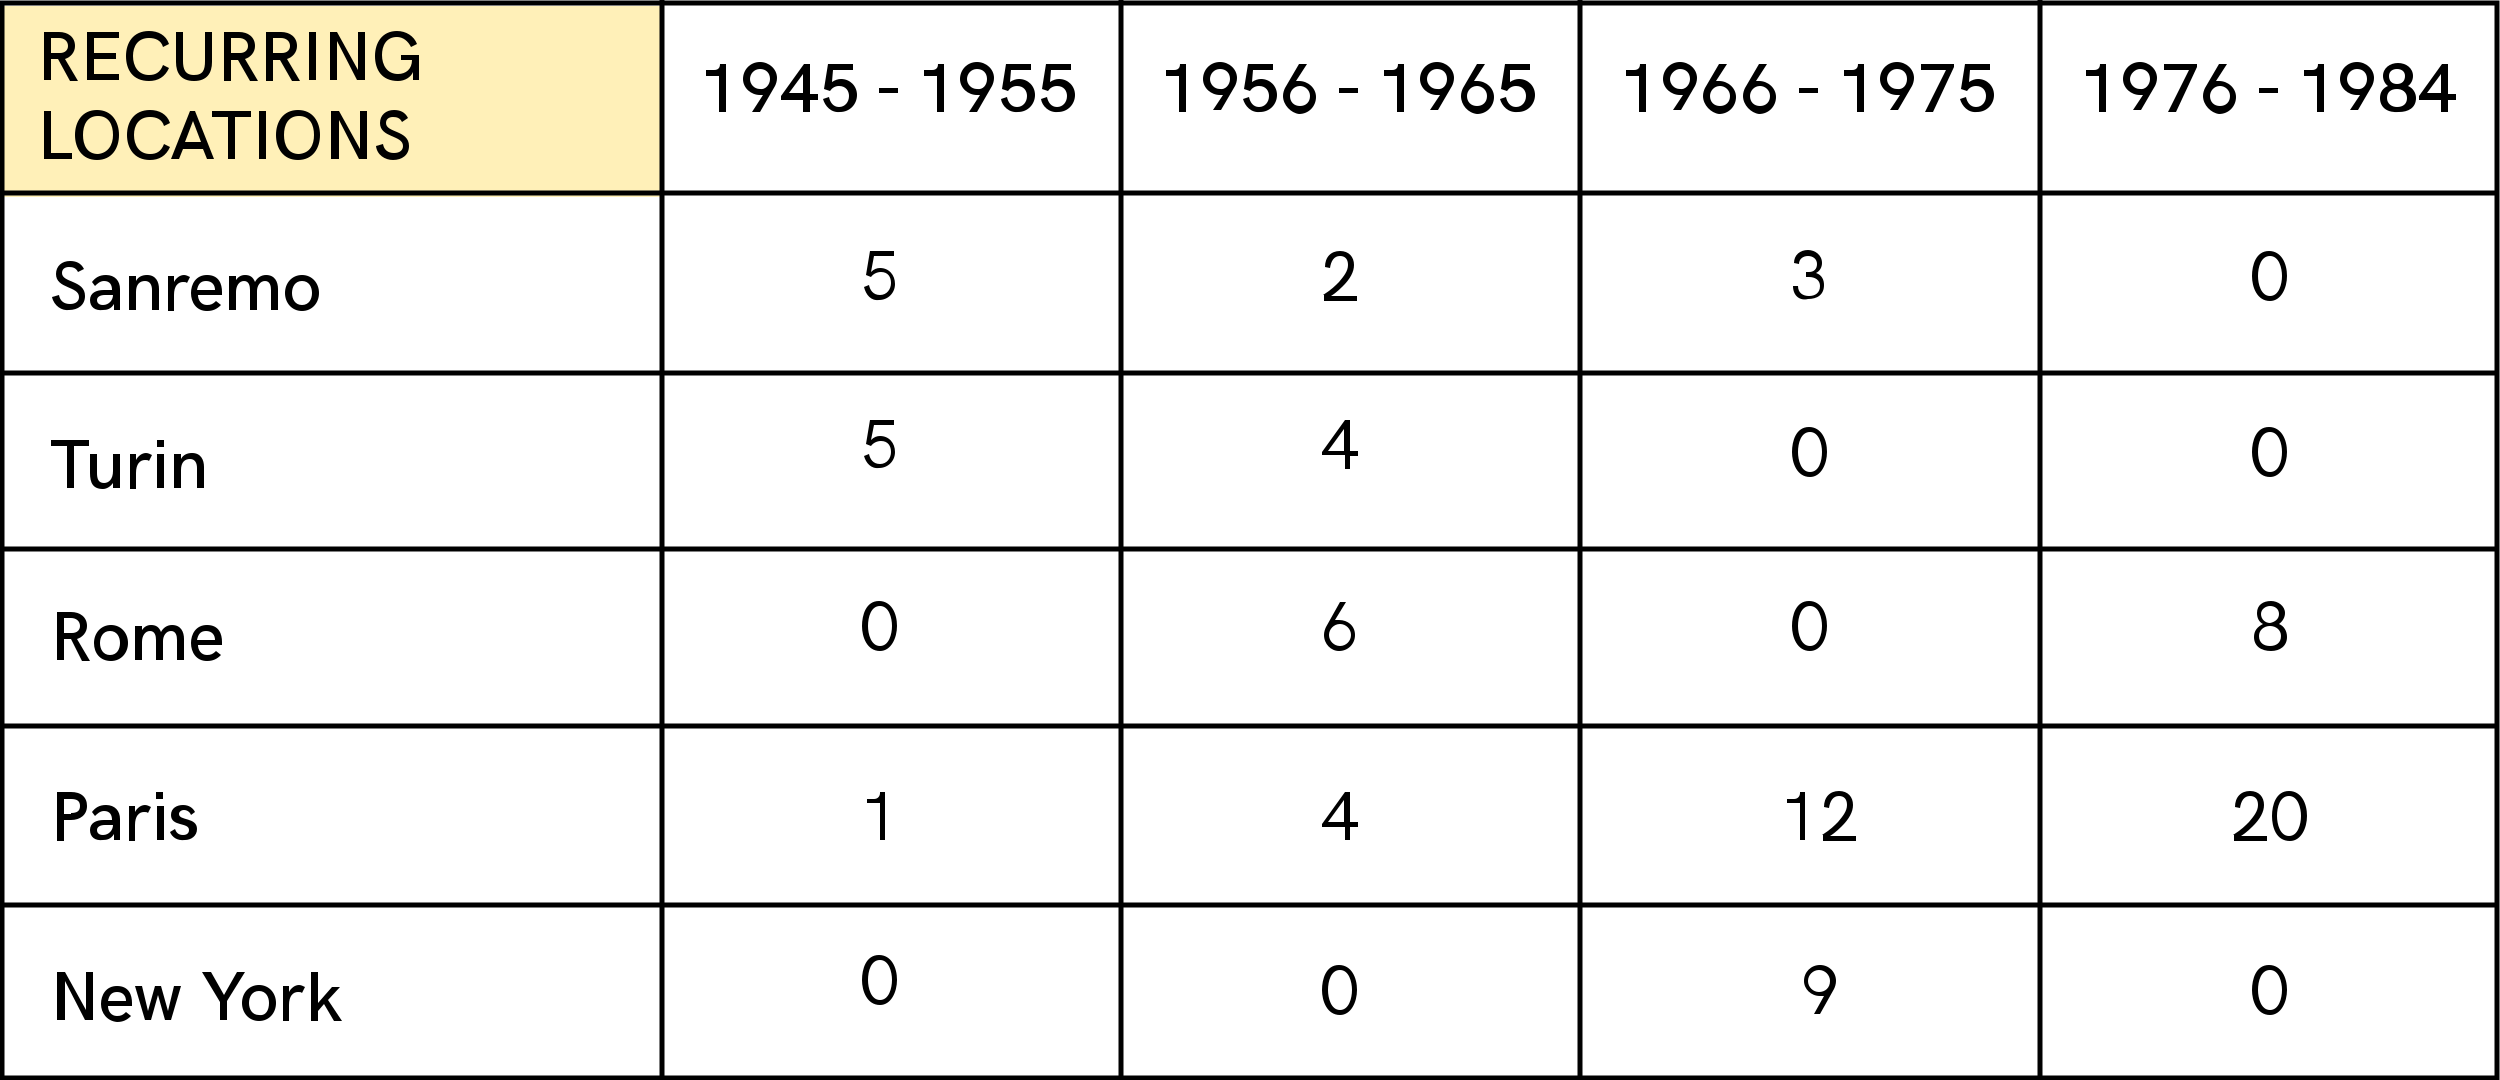 <?xml version="1.0" encoding="utf-8"?>
<!-- Generator: Adobe Illustrator 24.3.0, SVG Export Plug-In . SVG Version: 6.00 Build 0)  -->
<svg version="1.1" id="Layer_1" xmlns="http://www.w3.org/2000/svg" xmlns:xlink="http://www.w3.org/1999/xlink" x="0px" y="0px"
	 width="250px" height="108px" viewBox="0 0 250 108" style="enable-background:new 0 0 250 108;" xml:space="preserve">
<style type="text/css">
	.st0{clip-path:url(#SVGID_2_);}
	.st1{opacity:0.355;fill:#FFD337;enable-background:new    ;}
	.st2{fill:none;stroke:#000000;stroke-width:0.5;}
	.st3{fill:none;stroke:#000000;stroke-width:0.5;stroke-miterlimit:10;}
	.st4{enable-background:new    ;}
	.st5{fill:none;}
</style>
<g>
	<defs>
		<rect id="SVGID_1_" y="0" width="250" height="108"/>
	</defs>
	<clipPath id="SVGID_2_">
		<use xlink:href="#SVGID_1_"  style="overflow:visible;"/>
	</clipPath>
	<g id="trasformare_Table_en" class="st0">
		<g id="table" transform="translate(-1.9 -0.8)">
			<rect id="Rectangle_18845" x="2.1" y="1.4" class="st1" width="66.2" height="19.1"/>
			<path id="Path_157235" class="st2" d="M1.9,108.6"/>
			<line id="Line_5884" class="st3" x1="1.9" y1="20.1" x2="251.7" y2="20.1"/>
			<line id="Line_5885" class="st3" x1="1.9" y1="55.7" x2="251.7" y2="55.7"/>
			<line id="Line_5886" class="st3" x1="1.9" y1="38.1" x2="251.7" y2="38.1"/>
			<line id="Line_5888" class="st3" x1="1.9" y1="91.3" x2="251.7" y2="91.3"/>
			<line id="Line_5889" class="st3" x1="1.9" y1="73.4" x2="251.7" y2="73.4"/>
			<line id="Line_5890" class="st3" x1="68.1" y1="0.8" x2="68.1" y2="108.8"/>
			<line id="Line_5891" class="st3" x1="114" y1="0.8" x2="114" y2="108.8"/>
			<line id="Line_5892" class="st3" x1="159.9" y1="0.8" x2="159.9" y2="108.8"/>
			<line id="Line_5893" class="st3" x1="205.9" y1="0.8" x2="205.9" y2="108.8"/>
			<g class="st4">
				<path d="M6.3,4h1.5c0.9,0,1.6,0.5,1.6,1.4c0,0.6-0.4,1.1-1,1.3l1.3,2.2H8.9L7.7,6.7H7v2.1H6.3V4z M7.9,6.1
					c0.5,0,0.8-0.3,0.8-0.7c0-0.5-0.4-0.8-0.9-0.8H7v1.5H7.9z"/>
				<path d="M10.6,4h3.2v0.6h-2.5v1.5h2.2v0.6h-2.2v1.5h2.5v0.6h-3.2V4z"/>
				<path d="M14.5,6.4c0-1.3,0.7-2.5,2.3-2.5c0.9,0,1.7,0.4,2,1.3l-0.6,0.3c-0.2-0.7-0.8-0.9-1.4-0.9c-1.1,0-1.6,0.8-1.6,1.8
					c0,1,0.5,1.9,1.6,1.9c0.6,0,1.1-0.2,1.4-1l0.6,0.3c-0.4,0.9-1.1,1.3-2,1.3C15.2,8.9,14.5,7.8,14.5,6.4z"/>
				<path d="M19.5,7V4h0.7v2.9c0,0.8,0.2,1.4,1.1,1.4s1.1-0.5,1.1-1.4V4h0.7v3c0,1.1-0.5,1.9-1.8,1.9S19.5,8.1,19.5,7z"/>
				<path d="M24.3,4h1.5c0.9,0,1.6,0.5,1.6,1.4c0,0.6-0.4,1.1-1,1.3l1.3,2.2h-0.8l-1.2-2.1H25v2.1h-0.7V4z M25.9,6.1
					c0.5,0,0.8-0.3,0.8-0.7c0-0.5-0.4-0.8-0.9-0.8H25v1.5H25.9z"/>
				<path d="M28.5,4H30c0.9,0,1.6,0.5,1.6,1.4c0,0.6-0.4,1.1-1,1.3l1.3,2.2h-0.8l-1.2-2.1h-0.7v2.1h-0.7V4z M30.1,6.1
					c0.5,0,0.8-0.3,0.8-0.7c0-0.5-0.4-0.8-0.9-0.8h-0.8v1.5H30.1z"/>
				<path d="M32.8,4h0.7v4.8h-0.7V4z"/>
				<path d="M34.8,4h0.8l2.1,3.8V4h0.7v4.8h-0.8l-2-3.9v3.9h-0.7V4z"/>
				<path d="M39.4,6.4c0-1.3,0.7-2.5,2.2-2.5c0.9,0,1.7,0.5,2,1.3l-0.6,0.3c-0.3-0.6-0.8-1-1.4-1c-1.1,0-1.5,0.9-1.5,1.8
					c0,1,0.5,1.9,1.6,1.9c0.8,0,1.4-0.5,1.4-1.4H42V6.3h1.8v2.5h-0.6l0-0.8c-0.2,0.5-0.8,0.9-1.5,0.9C40.1,8.9,39.4,7.8,39.4,6.4z"
					/>
			</g>
			<g class="st4">
				<path d="M6.3,11.9H7v4.2h2.1v0.6H6.3V11.9z"/>
				<path d="M9.4,14.3c0-1.3,0.7-2.5,2.2-2.5c1.5,0,2.2,1.2,2.2,2.5c0,1.3-0.7,2.5-2.2,2.5C10.1,16.8,9.4,15.6,9.4,14.3z M13.2,14.3
					c0-1-0.4-1.9-1.5-1.9c-1.1,0-1.5,0.9-1.5,1.9c0,1,0.4,1.9,1.5,1.9C12.7,16.1,13.2,15.3,13.2,14.3z"/>
				<path d="M14.6,14.3c0-1.3,0.7-2.5,2.3-2.5c0.9,0,1.7,0.4,2,1.3l-0.6,0.3c-0.2-0.7-0.8-0.9-1.4-0.9c-1.1,0-1.6,0.8-1.6,1.8
					c0,1,0.5,1.9,1.6,1.9c0.6,0,1.1-0.2,1.4-1l0.6,0.3c-0.4,0.9-1.1,1.3-2,1.3C15.3,16.8,14.6,15.6,14.6,14.3z"/>
				<path d="M20.9,11.9h0.5l1.9,4.8h-0.7l-0.4-1h-2l-0.4,1h-0.8L20.9,11.9z M22,15l-0.8-2.1L20.4,15H22z"/>
				<path d="M24.7,12.5h-1.6v-0.6H27v0.6h-1.6v4.2h-0.7V12.5z"/>
				<path d="M27.8,11.9h0.7v4.8h-0.7V11.9z"/>
				<path d="M29.5,14.3c0-1.3,0.7-2.5,2.2-2.5c1.5,0,2.2,1.2,2.2,2.5c0,1.3-0.7,2.5-2.2,2.5C30.2,16.8,29.5,15.6,29.5,14.3z
					 M33.3,14.3c0-1-0.4-1.9-1.5-1.9c-1.1,0-1.5,0.9-1.5,1.9c0,1,0.4,1.9,1.5,1.9C32.9,16.1,33.3,15.3,33.3,14.3z"/>
				<path d="M35,11.9h0.8l2.1,3.8v-3.8h0.7v4.8h-0.8l-2-3.9v3.9H35V11.9z"/>
				<path d="M39.5,15.4l0.7-0.2c0.1,0.6,0.5,0.9,1.1,0.9c0.6,0,0.9-0.3,0.9-0.7c0-1.1-2.3-0.8-2.3-2.3c0-0.8,0.6-1.3,1.4-1.3
					c0.6,0,1.1,0.2,1.4,0.8l-0.6,0.4c-0.2-0.4-0.5-0.5-0.9-0.5c-0.4,0-0.7,0.2-0.7,0.6c0,1,2.3,0.7,2.3,2.3c0,0.9-0.7,1.4-1.6,1.4
					C40.4,16.8,39.6,16.3,39.5,15.4z"/>
			</g>
			<g class="st4">
				<path d="M7.6,98h0.8l2.1,3.8V98h0.7v4.8h-0.8l-2-3.9v3.9H7.6V98z"/>
				<path d="M12,101.2c0-0.9,0.5-1.8,1.6-1.8c1.2,0,1.5,0.9,1.5,1.7c0,0.1,0,0.2,0,0.3h-2.4c0,0.5,0.3,1,0.9,1
					c0.4,0,0.6-0.1,0.9-0.4l0.5,0.4c-0.4,0.4-0.8,0.6-1.4,0.6C12.6,102.9,12,102.1,12,101.2z M14.5,100.9c0-0.5-0.3-0.9-0.9-0.9
					c-0.6,0-0.8,0.4-0.9,0.9H14.5z"/>
				<path d="M15.4,99.4h0.7l0.6,2.5l0.7-2.5h0.6l0.7,2.5l0.6-2.5h0.7l-1,3.4h-0.6l-0.7-2.5l-0.7,2.5h-0.6L15.4,99.4z"/>
				<path d="M23.9,101L22.1,98H23l1.3,2.3l1.3-2.3h0.8l-1.8,2.9v1.9h-0.7V101z"/>
				<path d="M26.1,101.1c0-1,0.7-1.8,1.7-1.8c1,0,1.7,0.8,1.7,1.8c0,1-0.7,1.8-1.7,1.8C26.8,102.9,26.1,102.1,26.1,101.1z
					 M28.8,101.1c0-0.6-0.3-1.2-1-1.2c-0.7,0-1,0.6-1,1.2c0,0.6,0.3,1.2,1,1.2C28.5,102.4,28.8,101.8,28.8,101.1z"/>
				<path d="M30.2,99.4h0.6v0.6c0.2-0.4,0.6-0.7,1-0.7c0.2,0,0.4,0.1,0.6,0.2l-0.3,0.6c-0.1-0.1-0.2-0.1-0.4-0.1
					c-0.5,0-0.9,0.4-0.9,1.3v1.6h-0.6V99.4z"/>
				<path d="M33,98h0.7v3.1l1.4-1.6h0.8l-1.2,1.3l1.4,2.1h-0.8l-1-1.7l-0.6,0.7v1H33V98z"/>
			</g>
			<g class="st4">
				<path d="M7.6,80H9c1,0,1.6,0.5,1.6,1.4c0,0.9-0.7,1.4-1.6,1.4H8.3v2.1H7.6V80z M9,82.1c0.6,0,0.9-0.2,0.9-0.7
					c0-0.5-0.3-0.7-0.9-0.7H8.3v1.5H9z"/>
				<path d="M10.9,83.8c0-0.7,0.6-1,1.4-1h0.8c0-0.5-0.2-0.9-0.8-0.9c-0.4,0-0.7,0.3-0.9,0.5L11.1,82c0.3-0.4,0.7-0.7,1.4-0.7
					c0.9,0,1.4,0.6,1.4,1.4v2.1h-0.6l0-0.6c-0.3,0.5-0.7,0.6-1.1,0.6C11.4,84.9,10.9,84.5,10.9,83.8z M13.2,83.3h-0.8
					c-0.5,0-0.8,0.2-0.8,0.5c0,0.3,0.2,0.5,0.6,0.5C12.8,84.3,13.2,83.8,13.2,83.3z"/>
				<path d="M14.8,81.4h0.6V82c0.2-0.4,0.6-0.7,1-0.7c0.2,0,0.4,0.1,0.6,0.2l-0.3,0.6C16.6,82,16.5,82,16.3,82
					c-0.5,0-0.9,0.4-0.9,1.3v1.6h-0.6V81.4z"/>
				<path d="M17.5,80h0.7v0.7h-0.7V80z M17.6,81.4h0.7v3.4h-0.7V81.4z"/>
				<path d="M18.9,84l0.5-0.3c0.1,0.3,0.3,0.6,0.8,0.6c0.4,0,0.6-0.2,0.6-0.5c0-0.8-1.8-0.3-1.8-1.5c0-0.7,0.6-1,1.2-1
					c0.6,0,1,0.3,1.2,0.7L21,82.3c-0.1-0.3-0.4-0.5-0.7-0.5c-0.3,0-0.5,0.2-0.5,0.4c0,0.7,1.8,0.3,1.8,1.5c0,0.7-0.6,1.1-1.2,1.1
					C19.6,84.9,19.1,84.5,18.9,84z"/>
			</g>
			<g class="st4">
				<path d="M7.1,30.5l0.7-0.2c0.1,0.6,0.5,0.9,1.1,0.9c0.6,0,0.9-0.3,0.9-0.7c0-1.1-2.3-0.8-2.3-2.3c0-0.8,0.6-1.3,1.4-1.3
					c0.6,0,1.1,0.2,1.4,0.8L9.7,28c-0.2-0.4-0.5-0.5-0.9-0.5c-0.4,0-0.7,0.2-0.7,0.6c0,1,2.3,0.7,2.3,2.3c0,0.9-0.7,1.4-1.6,1.4
					C8.1,31.9,7.3,31.4,7.1,30.5z"/>
				<path d="M10.9,30.8c0-0.7,0.6-1,1.4-1h0.8c0-0.5-0.2-0.9-0.8-0.9c-0.4,0-0.7,0.3-0.9,0.5L11.1,29c0.3-0.4,0.7-0.7,1.4-0.7
					c0.9,0,1.4,0.6,1.4,1.4v2.1h-0.6l0-0.6c-0.3,0.5-0.7,0.6-1.1,0.6C11.4,31.9,10.9,31.5,10.9,30.8z M13.2,30.3h-0.8
					c-0.5,0-0.8,0.2-0.8,0.5c0,0.3,0.2,0.5,0.6,0.5C12.8,31.3,13.2,30.8,13.2,30.3z"/>
				<path d="M14.8,28.4h0.7v0.5c0.2-0.4,0.6-0.6,1.1-0.6c0.9,0,1.2,0.7,1.2,1.4v2.1h-0.7v-2c0-0.5-0.2-0.9-0.7-0.9
					c-0.5,0-0.9,0.3-0.9,1.1v1.8h-0.7V28.4z"/>
				<path d="M18.7,28.4h0.6V29c0.2-0.4,0.6-0.7,1-0.7c0.2,0,0.4,0.1,0.6,0.2l-0.3,0.6C20.5,29,20.4,29,20.2,29
					c-0.5,0-0.9,0.4-0.9,1.3v1.6h-0.6V28.4z"/>
				<path d="M21,30.1c0-0.9,0.5-1.8,1.6-1.8c1.2,0,1.5,0.9,1.5,1.7c0,0.1,0,0.2,0,0.3h-2.4c0,0.5,0.3,1,0.9,1c0.4,0,0.6-0.1,0.9-0.4
					l0.5,0.4c-0.4,0.4-0.8,0.6-1.4,0.6C21.5,31.9,21,31,21,30.1z M23.4,29.8c0-0.5-0.3-0.9-0.9-0.9c-0.6,0-0.8,0.4-0.9,0.9H23.4z"/>
				<path d="M24.8,28.4h0.7v0.4c0.2-0.3,0.5-0.5,0.9-0.5c0.5,0,0.8,0.2,1,0.7c0.2-0.4,0.6-0.7,1.1-0.7c0.9,0,1.2,0.7,1.2,1.4v2.1H29
					v-2c0-0.4-0.1-0.9-0.6-0.9c-0.5,0-0.8,0.5-0.8,1v1.9h-0.7v-2c0-0.4-0.1-0.9-0.6-0.9s-0.8,0.5-0.8,1.1v1.8h-0.7V28.4z"/>
				<path d="M30.4,30.1c0-1,0.7-1.8,1.7-1.8c1,0,1.7,0.8,1.7,1.8c0,1-0.7,1.8-1.7,1.8C31.1,31.9,30.4,31.1,30.4,30.1z M33.1,30.1
					c0-0.6-0.3-1.2-1-1.2c-0.7,0-1,0.6-1,1.2c0,0.6,0.3,1.2,1,1.2C32.8,31.3,33.1,30.7,33.1,30.1z"/>
			</g>
			<g class="st4">
				<path d="M7.6,62H9c0.9,0,1.6,0.5,1.6,1.4c0,0.6-0.4,1.1-1,1.3l1.3,2.2h-0.8L9,64.7H8.3v2.1H7.6V62z M9.1,64.1
					c0.5,0,0.8-0.3,0.8-0.7c0-0.5-0.4-0.8-0.9-0.8H8.3v1.5H9.1z"/>
				<path d="M11.3,65.1c0-1,0.7-1.8,1.7-1.8c1,0,1.7,0.8,1.7,1.8c0,1-0.7,1.8-1.7,1.8C11.9,66.9,11.3,66.1,11.3,65.1z M13.9,65.1
					c0-0.6-0.3-1.2-1-1.2c-0.7,0-1,0.6-1,1.2c0,0.6,0.3,1.2,1,1.2C13.6,66.3,13.9,65.7,13.9,65.1z"/>
				<path d="M15.4,63.4h0.7v0.4c0.2-0.3,0.5-0.5,0.9-0.5c0.5,0,0.8,0.2,1,0.7c0.2-0.4,0.6-0.7,1.1-0.7c0.9,0,1.2,0.7,1.2,1.4v2.1
					h-0.7v-2c0-0.4-0.1-0.9-0.6-0.9c-0.5,0-0.8,0.5-0.8,1v1.9h-0.7v-2c0-0.4-0.1-0.9-0.6-0.9s-0.8,0.5-0.8,1.1v1.8h-0.7V63.4z"/>
				<path d="M21,65.1c0-0.9,0.5-1.8,1.6-1.8c1.2,0,1.5,0.9,1.5,1.7c0,0.1,0,0.2,0,0.3h-2.4c0,0.5,0.3,1,0.9,1c0.4,0,0.6-0.1,0.9-0.4
					l0.5,0.4c-0.4,0.4-0.8,0.6-1.4,0.6C21.5,66.9,21,66,21,65.1z M23.4,64.8c0-0.5-0.3-0.9-0.9-0.9c-0.6,0-0.8,0.4-0.9,0.9H23.4z"/>
			</g>
			<g class="st4">
				<path d="M8.6,45.4H7v-0.6h3.8v0.6H9.3v4.2H8.6V45.4z"/>
				<path d="M10.9,48.1v-1.9h0.7v1.9c0,0.5,0.1,1,0.7,1c0.5,0,0.9-0.4,0.9-1.2v-1.7h0.7v3.4h-0.7v-0.5c-0.2,0.3-0.6,0.6-1,0.6
					C11.2,49.7,10.9,49.1,10.9,48.1z"/>
				<path d="M14.9,46.2h0.6v0.6c0.2-0.4,0.6-0.7,1-0.7c0.2,0,0.4,0.1,0.6,0.2l-0.3,0.6c-0.1-0.1-0.2-0.1-0.4-0.1
					c-0.5,0-0.9,0.4-0.9,1.3v1.6h-0.6V46.2z"/>
				<path d="M17.6,44.8h0.7v0.7h-0.7V44.8z M17.6,46.2h0.7v3.4h-0.7V46.2z"/>
				<path d="M19.4,46.2H20v0.5c0.2-0.4,0.6-0.6,1.1-0.6c0.9,0,1.2,0.7,1.2,1.4v2.1h-0.7v-2c0-0.5-0.2-0.9-0.7-0.9
					c-0.5,0-0.9,0.3-0.9,1.1v1.8h-0.7V46.2z"/>
			</g>
			<g class="st4">
				<path d="M73.8,8.4h-1.3V7.8h0.8c0.4,0,0.6-0.2,0.6-0.6V7.2h0.6V12h-0.7V8.4z"/>
				<path d="M78.2,10.3c-0.1,0-0.2,0-0.3,0c-0.9,0-1.7-0.7-1.7-1.6c0-0.9,0.7-1.7,1.7-1.7c0.9,0,1.7,0.7,1.7,1.6
					c0,0.3-0.1,0.6-0.2,0.8L77.9,12h-0.8L78.2,10.3z M78.9,8.7c0-0.6-0.4-1-1-1c-0.6,0-1,0.5-1,1s0.4,1,1,1
					C78.4,9.8,78.9,9.3,78.9,8.7z"/>
				<path d="M82.2,10.8H80v-0.4l2.3-3.2h0.6v3h0.8v0.6h-0.8V12h-0.7V10.8z M82.2,10.2V8.2l-1.4,1.9H82.2z"/>
				<path d="M84.2,10.7l0.6-0.2c0.1,0.5,0.4,1,1,1c0.6,0,1-0.5,1-1.1c0-0.5-0.3-1-1-1c-0.4,0-0.7,0.2-0.9,0.5l-0.6-0.2l0.4-2.5h2.5
					v0.6h-2L85.1,9c0.3-0.2,0.6-0.3,0.9-0.3c0.9,0,1.6,0.7,1.6,1.6c0,0.9-0.7,1.7-1.7,1.7C85,12.1,84.4,11.4,84.2,10.7z"/>
				<path d="M89.8,9.6h1.9v0.5h-1.9V9.6z"/>
				<path d="M95.6,8.4h-1.3V7.8h0.8c0.4,0,0.6-0.2,0.6-0.6V7.2h0.6V12h-0.7V8.4z"/>
				<path d="M99.9,10.3c-0.1,0-0.2,0-0.3,0c-0.9,0-1.7-0.7-1.7-1.6c0-0.9,0.7-1.7,1.7-1.7c0.9,0,1.7,0.7,1.7,1.6
					c0,0.3-0.1,0.6-0.2,0.8L99.6,12h-0.8L99.9,10.3z M100.6,8.7c0-0.6-0.4-1-1-1c-0.6,0-1,0.5-1,1s0.4,1,1,1
					C100.2,9.8,100.6,9.3,100.6,8.7z"/>
				<path d="M102,10.7l0.6-0.2c0.1,0.5,0.4,1,1,1c0.6,0,1-0.5,1-1.1c0-0.5-0.3-1-1-1c-0.4,0-0.7,0.2-0.9,0.5l-0.6-0.2l0.4-2.5h2.5
					v0.6h-2L102.9,9c0.3-0.2,0.6-0.3,0.9-0.3c0.9,0,1.6,0.7,1.6,1.6c0,0.9-0.7,1.7-1.7,1.7C102.8,12.1,102.1,11.4,102,10.7z"/>
				<path d="M106,10.7l0.6-0.2c0.1,0.5,0.4,1,1,1c0.6,0,1-0.5,1-1.1c0-0.5-0.3-1-1-1c-0.4,0-0.7,0.2-0.9,0.5l-0.6-0.2l0.4-2.5h2.5
					v0.6h-2L106.9,9c0.3-0.2,0.6-0.3,0.9-0.3c0.9,0,1.6,0.7,1.6,1.6c0,0.9-0.7,1.7-1.7,1.7C106.8,12.1,106.1,11.4,106,10.7z"/>
			</g>
			<g class="st4">
				<path d="M119.8,8.4h-1.3V7.8h0.8c0.4,0,0.6-0.2,0.6-0.6V7.2h0.6V12h-0.7V8.4z"/>
				<path d="M124.2,10.3c-0.1,0-0.2,0-0.3,0c-0.9,0-1.7-0.7-1.7-1.6c0-0.9,0.7-1.7,1.7-1.7c0.9,0,1.7,0.7,1.7,1.6
					c0,0.3-0.1,0.6-0.2,0.8l-1.4,2.4h-0.8L124.2,10.3z M124.9,8.7c0-0.6-0.4-1-1-1c-0.6,0-1,0.5-1,1s0.4,1,1,1
					C124.4,9.8,124.9,9.3,124.9,8.7z"/>
				<path d="M126.2,10.7l0.6-0.2c0.1,0.5,0.4,1,1,1c0.6,0,1-0.5,1-1.1c0-0.5-0.3-1-1-1c-0.4,0-0.7,0.2-0.9,0.5l-0.6-0.2l0.4-2.5h2.5
					v0.6h-2L127.1,9c0.3-0.2,0.6-0.3,0.9-0.3c0.9,0,1.6,0.7,1.6,1.6c0,0.9-0.7,1.7-1.7,1.7C127,12.1,126.4,11.4,126.2,10.7z"/>
				<path d="M130.2,10.4c0-0.3,0.1-0.6,0.2-0.8l1.4-2.4h0.8l-1.1,1.7c0.1,0,0.2,0,0.3,0c0.9,0,1.7,0.7,1.7,1.6
					c0,0.9-0.7,1.7-1.7,1.7C131,12.1,130.2,11.3,130.2,10.4z M132.9,10.4c0-0.6-0.5-1-1-1c-0.6,0-1,0.5-1,1c0,0.6,0.4,1,1,1
					C132.5,11.4,132.9,11,132.9,10.4z"/>
				<path d="M135.8,9.6h1.9v0.5h-1.9V9.6z"/>
				<path d="M141.6,8.4h-1.3V7.8h0.8c0.4,0,0.6-0.2,0.6-0.6V7.2h0.6V12h-0.7V8.4z"/>
				<path d="M145.9,10.3c-0.1,0-0.2,0-0.3,0c-0.9,0-1.7-0.7-1.7-1.6c0-0.9,0.7-1.7,1.7-1.7c0.9,0,1.7,0.7,1.7,1.6
					c0,0.3-0.1,0.6-0.2,0.8l-1.4,2.4h-0.8L145.9,10.3z M146.6,8.7c0-0.6-0.4-1-1-1c-0.6,0-1,0.5-1,1s0.4,1,1,1
					C146.2,9.8,146.6,9.3,146.6,8.7z"/>
				<path d="M148,10.4c0-0.3,0.1-0.6,0.2-0.8l1.4-2.4h0.8l-1.1,1.7c0.1,0,0.2,0,0.3,0c0.9,0,1.7,0.7,1.7,1.6c0,0.9-0.7,1.7-1.7,1.7
					C148.7,12.1,148,11.3,148,10.4z M150.6,10.4c0-0.6-0.5-1-1-1c-0.6,0-1,0.5-1,1c0,0.6,0.4,1,1,1C150.2,11.4,150.6,11,150.6,10.4z
					"/>
				<path d="M151.9,10.7l0.6-0.2c0.1,0.5,0.4,1,1,1c0.6,0,1-0.5,1-1.1c0-0.5-0.3-1-1-1c-0.4,0-0.7,0.2-0.9,0.5l-0.6-0.2l0.4-2.5h2.5
					v0.6h-2L152.9,9c0.3-0.2,0.6-0.3,0.9-0.3c0.9,0,1.6,0.7,1.6,1.6c0,0.9-0.7,1.7-1.7,1.7C152.7,12.1,152.1,11.4,151.9,10.7z"/>
			</g>
			<g class="st4">
				<path d="M165.8,8.4h-1.3V7.8h0.8c0.4,0,0.6-0.2,0.6-0.6V7.2h0.6V12h-0.7V8.4z"/>
				<path d="M170.2,10.3c-0.1,0-0.2,0-0.3,0c-0.9,0-1.7-0.7-1.7-1.6c0-0.9,0.7-1.7,1.7-1.7c0.9,0,1.7,0.7,1.7,1.6
					c0,0.3-0.1,0.6-0.2,0.8l-1.4,2.4h-0.8L170.2,10.3z M170.9,8.7c0-0.6-0.4-1-1-1c-0.5,0-1,0.5-1,1s0.4,1,1,1
					C170.4,9.8,170.9,9.3,170.9,8.7z"/>
				<path d="M172.2,10.4c0-0.3,0.1-0.6,0.2-0.8l1.4-2.4h0.8l-1.1,1.7c0.1,0,0.2,0,0.3,0c0.9,0,1.7,0.7,1.7,1.6
					c0,0.9-0.7,1.7-1.7,1.7C173,12.1,172.2,11.3,172.2,10.4z M174.9,10.4c0-0.6-0.5-1-1-1c-0.6,0-1,0.5-1,1c0,0.6,0.4,1,1,1
					C174.5,11.4,174.9,11,174.9,10.4z"/>
				<path d="M176.2,10.4c0-0.3,0.1-0.6,0.2-0.8l1.4-2.4h0.8l-1.1,1.7c0.1,0,0.2,0,0.3,0c0.9,0,1.7,0.7,1.7,1.6
					c0,0.9-0.7,1.7-1.7,1.7C177,12.1,176.2,11.3,176.2,10.4z M178.9,10.4c0-0.6-0.5-1-1-1c-0.6,0-1,0.5-1,1c0,0.6,0.4,1,1,1
					C178.5,11.4,178.9,11,178.9,10.4z"/>
				<path d="M181.8,9.6h1.9v0.5h-1.9V9.6z"/>
				<path d="M187.6,8.4h-1.3V7.8h0.8c0.4,0,0.6-0.2,0.6-0.6V7.2h0.6V12h-0.7V8.4z"/>
				<path d="M191.9,10.3c-0.1,0-0.2,0-0.3,0c-0.9,0-1.7-0.7-1.7-1.6c0-0.9,0.7-1.7,1.7-1.7c0.9,0,1.7,0.7,1.7,1.6
					c0,0.3-0.1,0.6-0.2,0.8l-1.4,2.4h-0.8L191.9,10.3z M192.6,8.7c0-0.6-0.4-1-1-1c-0.6,0-1,0.5-1,1s0.4,1,1,1
					C192.2,9.8,192.6,9.3,192.6,8.7z"/>
				<path d="M196.5,7.8H194V7.2h3.3v0.3l-2.1,4.5h-0.8L196.5,7.8z"/>
				<path d="M197.9,10.7l0.6-0.2c0.1,0.5,0.4,1,1,1c0.6,0,1-0.5,1-1.1c0-0.5-0.3-1-1-1c-0.4,0-0.7,0.2-0.9,0.5l-0.6-0.2l0.4-2.5h2.5
					v0.6h-2L198.8,9c0.3-0.2,0.6-0.3,0.9-0.3c0.9,0,1.6,0.7,1.6,1.6c0,0.9-0.7,1.7-1.7,1.7C198.7,12.1,198.1,11.4,197.9,10.7z"/>
			</g>
			<g class="st4">
				<path d="M211.8,8.4h-1.3V7.8h0.8c0.4,0,0.6-0.2,0.6-0.6V7.2h0.6V12h-0.7V8.4z"/>
				<path d="M216.2,10.3c-0.1,0-0.2,0-0.3,0c-0.9,0-1.7-0.7-1.7-1.6c0-0.9,0.7-1.7,1.7-1.7c0.9,0,1.7,0.7,1.7,1.6
					c0,0.3-0.1,0.6-0.2,0.8l-1.4,2.4h-0.8L216.2,10.3z M216.9,8.7c0-0.6-0.4-1-1-1c-0.5,0-1,0.5-1,1s0.4,1,1,1
					C216.4,9.8,216.9,9.3,216.9,8.7z"/>
				<path d="M220.8,7.8h-2.5V7.2h3.3v0.3l-2.1,4.5h-0.8L220.8,7.8z"/>
				<path d="M222.2,10.4c0-0.3,0.1-0.6,0.2-0.8l1.4-2.4h0.8l-1.1,1.7c0.1,0,0.2,0,0.3,0c0.9,0,1.7,0.7,1.7,1.6
					c0,0.9-0.7,1.7-1.7,1.7C223,12.1,222.2,11.3,222.2,10.4z M224.9,10.4c0-0.6-0.5-1-1-1c-0.6,0-1,0.5-1,1c0,0.6,0.4,1,1,1
					C224.5,11.4,224.9,11,224.9,10.4z"/>
				<path d="M227.8,9.6h1.9v0.5h-1.9V9.6z"/>
				<path d="M233.6,8.4h-1.3V7.8h0.8c0.4,0,0.6-0.2,0.6-0.6V7.2h0.6V12h-0.7V8.4z"/>
				<path d="M237.9,10.3c-0.1,0-0.2,0-0.3,0c-0.9,0-1.7-0.7-1.7-1.6c0-0.9,0.7-1.7,1.7-1.7c0.9,0,1.7,0.7,1.7,1.6
					c0,0.3-0.1,0.6-0.2,0.8l-1.4,2.4h-0.8L237.9,10.3z M238.6,8.7c0-0.6-0.4-1-1-1c-0.6,0-1,0.5-1,1s0.4,1,1,1
					C238.2,9.8,238.6,9.3,238.6,8.7z"/>
				<path d="M239.9,10.6c0-0.6,0.3-1,0.8-1.2c-0.3-0.2-0.5-0.6-0.5-1c0-0.8,0.7-1.3,1.5-1.3c0.8,0,1.5,0.5,1.5,1.3
					c0,0.4-0.2,0.8-0.5,1c0.5,0.2,0.8,0.7,0.8,1.2c0,1-0.8,1.4-1.7,1.4C240.7,12.1,239.9,11.6,239.9,10.6z M242.6,10.6
					c0-0.6-0.5-0.9-1-0.9c-0.6,0-1,0.3-1,0.9c0,0.6,0.5,0.9,1,0.9C242.2,11.5,242.6,11.2,242.6,10.6z M242.4,8.4
					c0-0.5-0.4-0.7-0.8-0.7c-0.4,0-0.8,0.2-0.8,0.7c0,0.5,0.3,0.8,0.8,0.8C242.1,9.2,242.4,8.9,242.4,8.4z"/>
				<path d="M246,10.8h-2.2v-0.4l2.3-3.2h0.6v3h0.8v0.6h-0.8V12H246V10.8z M246,10.2V8.2l-1.4,1.9H246z"/>
			</g>
			<g class="st4">
				<path d="M227.1,99.8c0-1.1,0.4-2.5,1.7-2.5c1.2,0,1.8,1.2,1.8,2.5c0,1.2-0.6,2.5-1.7,2.5C227.6,102.3,227.1,100.9,227.1,99.8z
					 M230.1,99.8c0-0.8-0.3-2-1.2-2c-0.9,0-1.2,1.1-1.2,2c0,0.8,0.3,2,1.2,2C229.8,101.8,230.1,100.6,230.1,99.8z"/>
			</g>
			<g class="st4">
				<path d="M88.1,98.8c0-1.1,0.4-2.5,1.7-2.5c1.2,0,1.8,1.2,1.8,2.5c0,1.2-0.6,2.5-1.7,2.5C88.6,101.3,88.1,99.9,88.1,98.8z
					 M91.1,98.8c0-0.8-0.3-2-1.2-2c-0.9,0-1.2,1.1-1.2,2c0,0.8,0.3,2,1.2,2C90.8,100.8,91.1,99.6,91.1,98.8z"/>
			</g>
			<g class="st4">
				<path d="M134.1,99.8c0-1.1,0.4-2.5,1.7-2.5c1.2,0,1.8,1.2,1.8,2.5c0,1.2-0.6,2.5-1.7,2.5C134.6,102.3,134.1,100.9,134.1,99.8z
					 M137.1,99.8c0-0.8-0.3-2-1.2-2c-0.9,0-1.2,1.1-1.2,2c0,0.8,0.3,2,1.2,2C136.8,101.8,137.1,100.6,137.1,99.8z"/>
			</g>
			<g class="st4">
				<path d="M184.3,100.4c-0.1,0-0.3,0-0.4,0c-0.9,0-1.6-0.7-1.6-1.5c0-0.9,0.7-1.6,1.6-1.6c0.9,0,1.6,0.7,1.6,1.6
					c0,0.3-0.1,0.6-0.2,0.8l-1.4,2.5h-0.6L184.3,100.4z M184.9,98.9c0-0.6-0.5-1.1-1.1-1.1s-1.1,0.5-1.1,1.1c0,0.6,0.5,1.1,1.1,1.1
					S184.9,99.6,184.9,98.9z"/>
			</g>
			<g class="st4">
				<path d="M225.2,84.3c0.8-0.5,1.2-0.9,1.6-1.3c0.5-0.6,0.9-1.1,0.9-1.7c0-0.6-0.3-0.9-0.8-0.9c-0.6,0-0.9,0.5-1,1.2l-0.5-0.1
					c0-1,0.6-1.6,1.5-1.6c0.9,0,1.4,0.6,1.4,1.4c0,0.7-0.4,1.4-1.1,2.1c-0.6,0.6-0.9,0.8-1.2,1h2.6v0.5h-3.3V84.3z"/>
				<path d="M229.1,82.4c0-1.1,0.4-2.5,1.7-2.5c1.2,0,1.8,1.2,1.8,2.5c0,1.2-0.6,2.5-1.7,2.5C229.5,84.9,229.1,83.5,229.1,82.4z
					 M232,82.4c0-0.8-0.3-2-1.2-2c-0.9,0-1.2,1.1-1.2,2c0,0.8,0.3,2,1.2,2C231.7,84.4,232,83.2,232,82.4z"/>
			</g>
			<g class="st4">
				<path d="M89.9,81.1h-1.3v-0.4h0.7c0.4,0,0.6-0.3,0.6-0.6V80h0.5v4.8h-0.5V81.1z"/>
			</g>
			<g class="st4">
				<path d="M136.3,83.5h-2.2v-0.3l2.3-3.2h0.5V83h0.8v0.5h-0.8v1.3h-0.5V83.5z M136.3,83v-2.2l-1.6,2.2H136.3z"/>
			</g>
			<g class="st4">
				<path d="M181.9,81.1h-1.3v-0.4h0.7c0.4,0,0.6-0.3,0.6-0.6V80h0.5v4.8h-0.5V81.1z"/>
				<path d="M184.1,84.3c0.8-0.5,1.2-0.9,1.6-1.3c0.5-0.6,0.9-1.1,0.9-1.7c0-0.6-0.3-0.9-0.8-0.9c-0.6,0-0.9,0.5-1,1.2l-0.5-0.1
					c0-1,0.6-1.6,1.5-1.6c0.9,0,1.4,0.6,1.4,1.4c0,0.7-0.4,1.4-1.1,2.1c-0.6,0.6-0.9,0.8-1.2,1h2.6v0.5h-3.3V84.3z"/>
			</g>
			<g class="st4">
				<path d="M227.3,64.5c0-0.6,0.3-1,0.9-1.3c-0.4-0.2-0.6-0.6-0.6-1.1c0-0.8,0.6-1.2,1.4-1.2c0.7,0,1.4,0.5,1.4,1.2
					c0,0.4-0.2,0.8-0.6,1.1c0.5,0.2,0.8,0.7,0.8,1.3c0,0.9-0.7,1.4-1.6,1.4C228,65.9,227.3,65.4,227.3,64.5z M230,64.4
					c0-0.6-0.5-1-1.1-1c-0.6,0-1.1,0.4-1.1,1c0,0.7,0.5,1,1.1,1S230,65.1,230,64.4z M229.8,62.2c0-0.5-0.4-0.8-0.9-0.8
					c-0.4,0-0.9,0.3-0.9,0.8c0,0.5,0.4,0.9,0.9,0.9C229.4,63,229.8,62.7,229.8,62.2z"/>
			</g>
			<g class="st4">
				<path d="M88.1,63.4c0-1.1,0.4-2.5,1.7-2.5c1.2,0,1.8,1.2,1.8,2.5c0,1.2-0.6,2.5-1.7,2.5C88.6,65.9,88.1,64.5,88.1,63.4z
					 M91.1,63.4c0-0.8-0.3-2-1.2-2c-0.9,0-1.2,1.1-1.2,2c0,0.8,0.3,2,1.2,2C90.8,65.4,91.1,64.2,91.1,63.4z"/>
			</g>
			<g class="st4">
				<path d="M134.3,64.3c0-0.3,0.1-0.6,0.2-0.8l1.4-2.5h0.6l-1.1,1.8c0.1,0,0.3,0,0.4,0c0.9,0,1.6,0.6,1.6,1.5
					c0,0.9-0.7,1.6-1.6,1.6C135,65.9,134.3,65.2,134.3,64.3z M137,64.3c0-0.6-0.5-1.1-1.1-1.1c-0.6,0-1.1,0.5-1.1,1.1
					c0,0.6,0.5,1.1,1.1,1.1C136.5,65.4,137,64.9,137,64.3z"/>
			</g>
			<g class="st4">
				<path d="M181.1,63.4c0-1.1,0.4-2.5,1.7-2.5c1.2,0,1.8,1.2,1.8,2.5c0,1.2-0.6,2.5-1.7,2.5C181.6,65.9,181.1,64.5,181.1,63.4z
					 M184.1,63.4c0-0.8-0.3-2-1.2-2c-0.9,0-1.2,1.1-1.2,2c0,0.8,0.3,2,1.2,2C183.8,65.4,184.1,64.2,184.1,63.4z"/>
			</g>
			<g class="st4">
				<path d="M227.1,28.4c0-1.1,0.4-2.5,1.7-2.5c1.2,0,1.8,1.2,1.8,2.5c0,1.2-0.6,2.5-1.7,2.5C227.6,30.9,227.1,29.5,227.1,28.4z
					 M230.1,28.4c0-0.8-0.3-2-1.2-2c-0.9,0-1.2,1.1-1.2,2c0,0.8,0.3,2,1.2,2C229.8,30.4,230.1,29.2,230.1,28.4z"/>
			</g>
			<g class="st4">
				<path d="M88.3,29.5l0.5-0.2c0.1,0.5,0.4,1,1.1,1c0.7,0,1.1-0.6,1.1-1.2s-0.3-1.1-1-1.1c-0.4,0-0.8,0.2-1,0.5l-0.5-0.2l0.4-2.4
					h2.4v0.5h-2L89,28c0.3-0.3,0.6-0.4,0.9-0.4c0.9,0,1.5,0.7,1.5,1.6c0,0.9-0.7,1.6-1.6,1.6C89,30.9,88.5,30.3,88.3,29.5z"/>
			</g>
			<g class="st4">
				<path d="M134.2,30.3c0.8-0.5,1.2-0.9,1.6-1.3c0.5-0.6,0.9-1.1,0.9-1.7c0-0.6-0.3-0.9-0.8-0.9c-0.6,0-0.9,0.5-1,1.2l-0.5-0.1
					c0-1,0.6-1.6,1.5-1.6c0.9,0,1.4,0.6,1.4,1.4c0,0.7-0.4,1.4-1.1,2.1c-0.6,0.6-0.9,0.8-1.2,1h2.6v0.5h-3.3V30.3z"/>
			</g>
			<g class="st4">
				<path d="M181.2,29.4l0.5,0c0,0.7,0.5,1,1.1,1c0.6,0,1.1-0.3,1.1-1c0-0.6-0.5-0.9-1.1-0.9h-0.3V28h0.3c0.5,0,0.8-0.3,0.8-0.8
					c0-0.5-0.4-0.8-0.9-0.8c-0.5,0-0.9,0.3-0.9,0.8l-0.5-0.1c0-0.8,0.6-1.3,1.4-1.3c0.7,0,1.4,0.5,1.4,1.3c0,0.4-0.2,0.8-0.6,1
					c0.6,0.2,0.8,0.7,0.8,1.2c0,1-0.7,1.4-1.6,1.4C181.9,30.9,181.2,30.4,181.2,29.4z"/>
			</g>
			<g class="st4">
				<path d="M227.1,46c0-1.1,0.4-2.5,1.7-2.5c1.2,0,1.8,1.2,1.8,2.5c0,1.2-0.6,2.5-1.7,2.5C227.6,48.5,227.1,47.1,227.1,46z
					 M230.1,46c0-0.8-0.3-2-1.2-2c-0.9,0-1.2,1.1-1.2,2c0,0.8,0.3,2,1.2,2C229.8,48,230.1,46.9,230.1,46z"/>
			</g>
			<g class="st4">
				<path d="M88.3,46.4l0.5-0.2c0.1,0.5,0.4,1,1.1,1c0.7,0,1.1-0.6,1.1-1.2s-0.3-1.1-1-1.1c-0.4,0-0.8,0.2-1,0.5l-0.5-0.2l0.4-2.4
					h2.4v0.5h-2L89,44.8c0.3-0.3,0.6-0.4,0.9-0.4c0.9,0,1.5,0.7,1.5,1.6c0,0.9-0.7,1.6-1.6,1.6C89,47.7,88.5,47.1,88.3,46.4z"/>
			</g>
			<g class="st4">
				<path d="M136.3,46.3h-2.2V46l2.3-3.2h0.5v3.1h0.8v0.5h-0.8v1.3h-0.5V46.3z M136.3,45.9v-2.2l-1.6,2.2H136.3z"/>
			</g>
			<g class="st4">
				<path d="M181.1,46c0-1.1,0.4-2.5,1.7-2.5c1.2,0,1.8,1.2,1.8,2.5c0,1.2-0.6,2.5-1.7,2.5C181.6,48.5,181.1,47.1,181.1,46z
					 M184.1,46c0-0.8-0.3-2-1.2-2c-0.9,0-1.2,1.1-1.2,2c0,0.8,0.3,2,1.2,2C183.8,48,184.1,46.9,184.1,46z"/>
			</g>
		</g>
		<g id="Rectangle_19366">
			<rect y="0" class="st5" width="250" height="108"/>
			<rect x="0.2" y="0.3" class="st2" width="249.5" height="107.5"/>
		</g>
	</g>
</g>
</svg>
